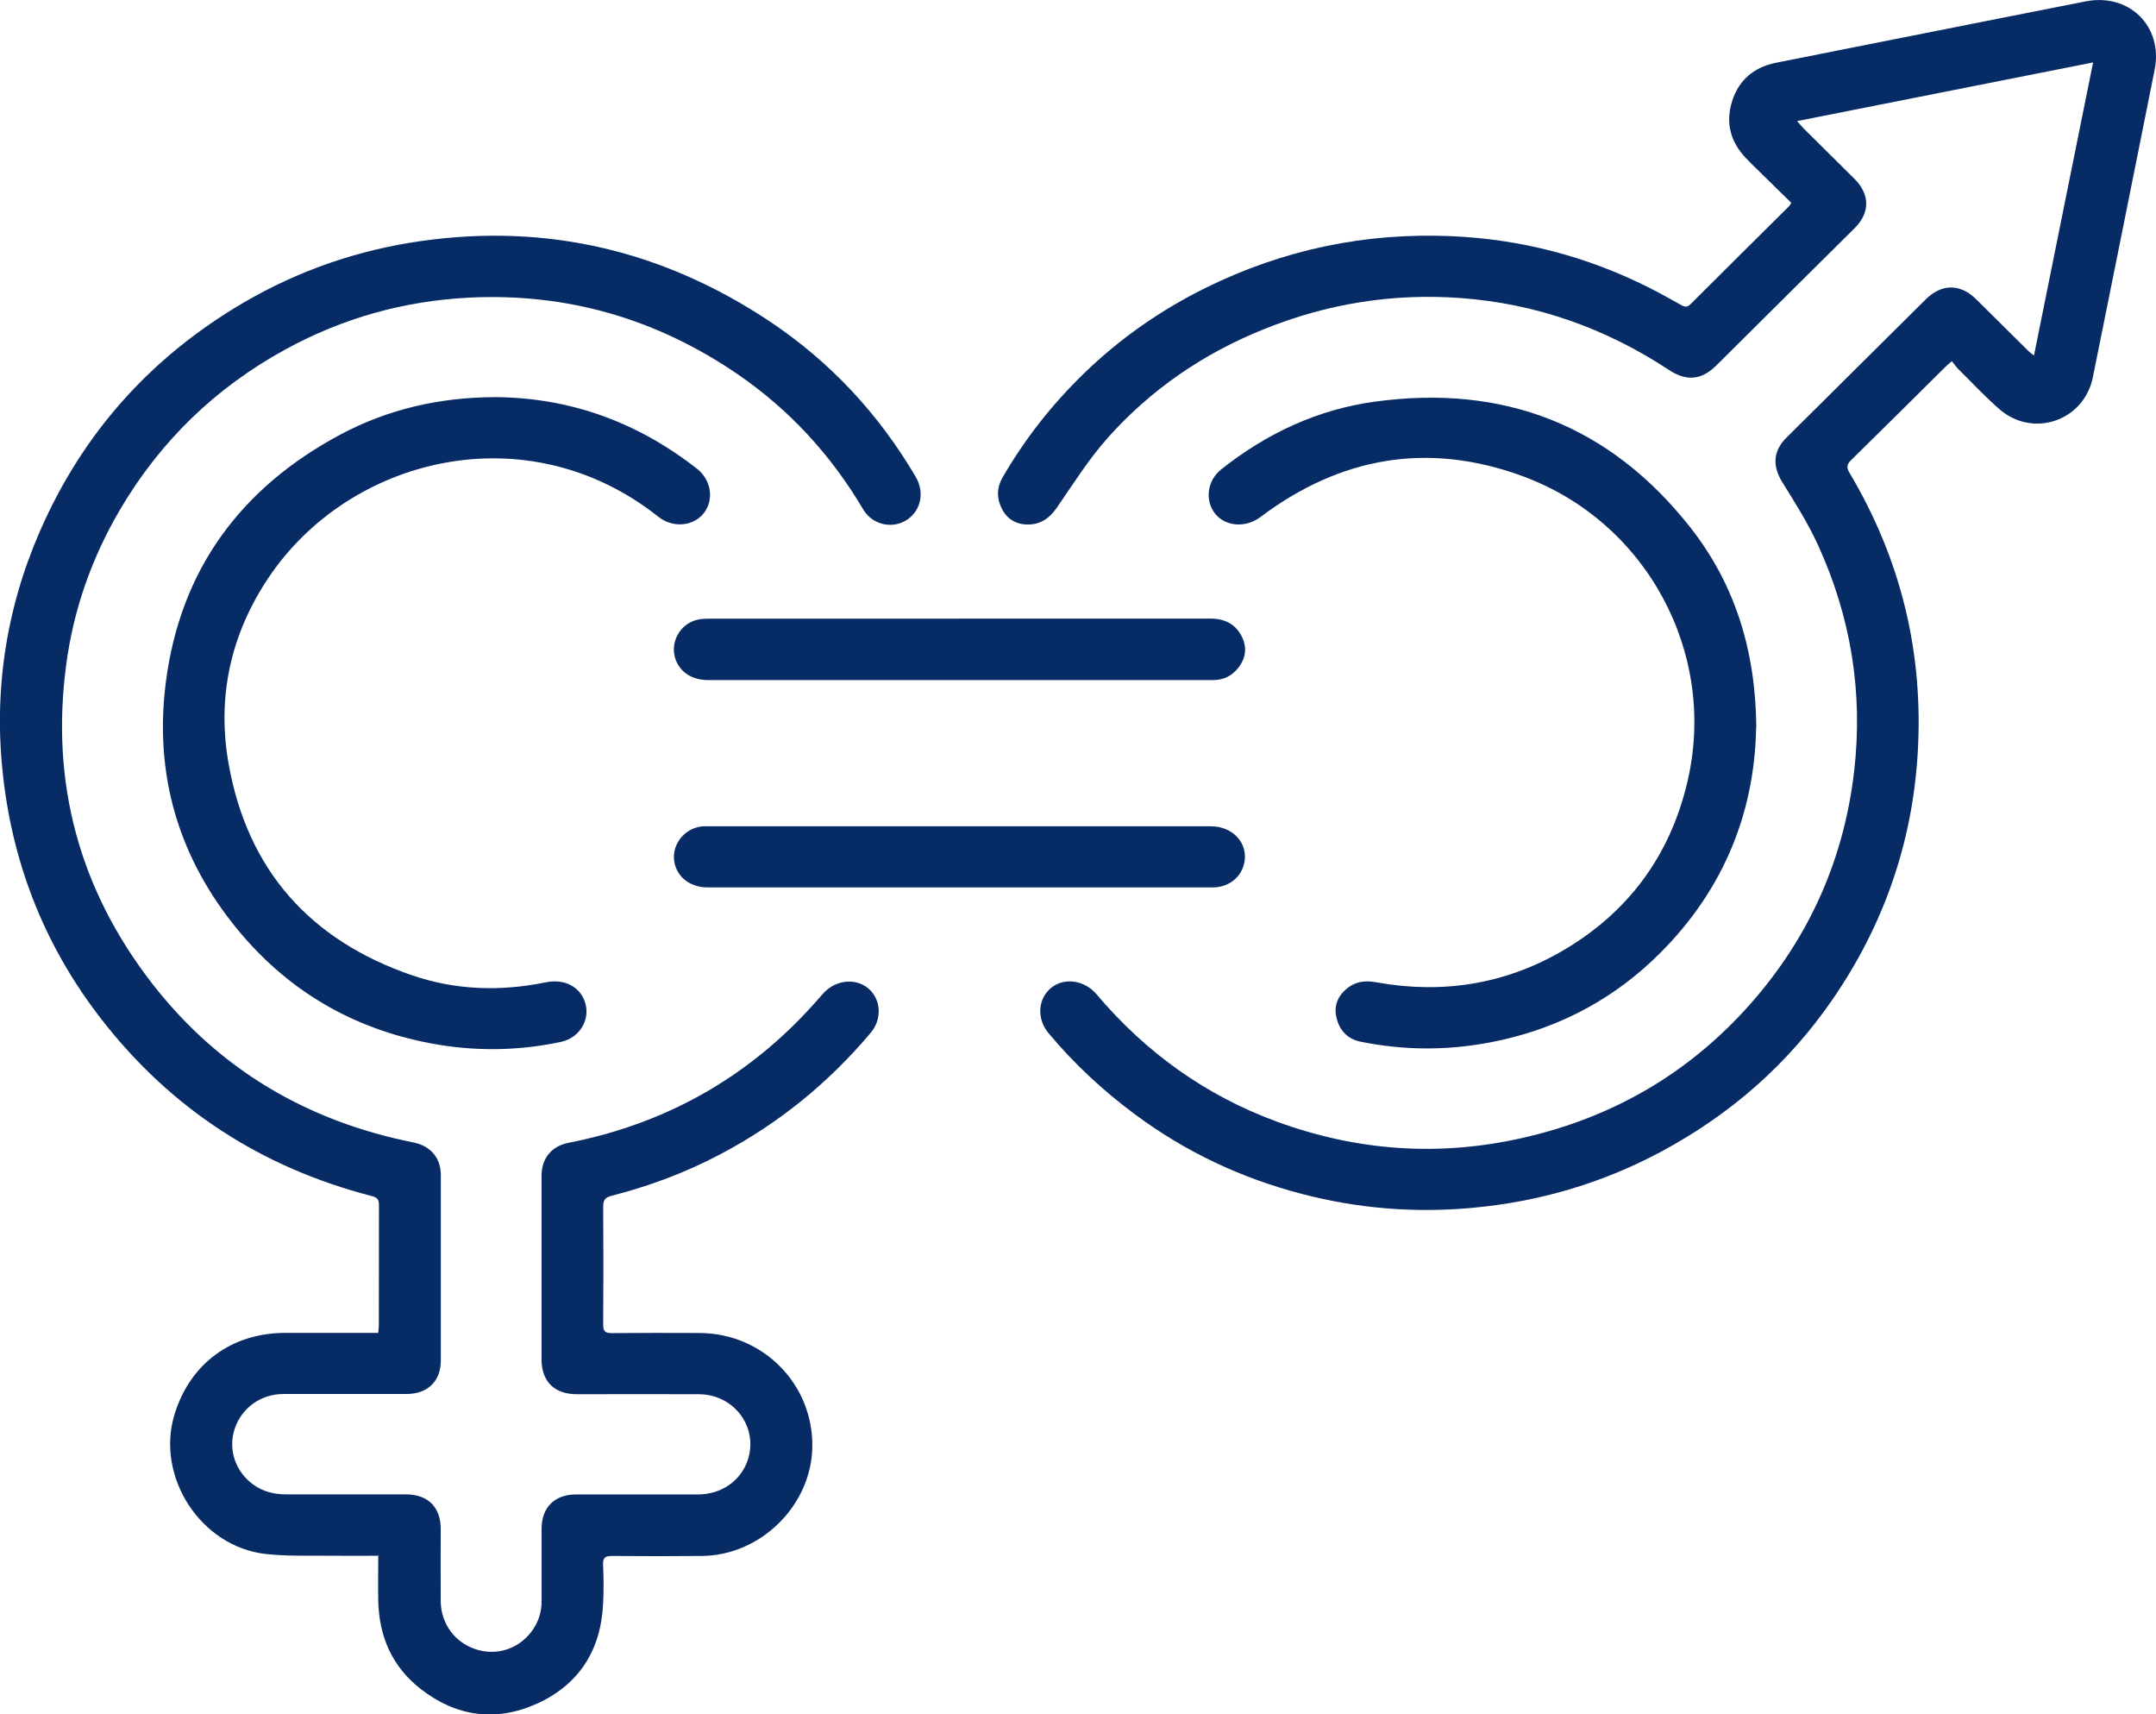 <svg width="39" height="31" viewBox="0 0 39 31" fill="none" xmlns="http://www.w3.org/2000/svg">
<g clip-path="url(#clip0_208_3967)">
<path d="M6.855 28.135C6.548 28.135 6.265 28.139 5.983 28.135C5.589 28.13 5.191 28.147 4.802 28.103C3.632 27.969 2.817 26.711 3.154 25.589C3.433 24.662 4.189 24.104 5.164 24.105C5.667 24.105 6.168 24.105 6.67 24.105C6.723 24.105 6.775 24.105 6.841 24.105C6.846 24.052 6.853 24.01 6.853 23.97C6.853 23.244 6.853 22.52 6.855 21.794C6.855 21.692 6.823 21.654 6.723 21.63C4.738 21.117 3.106 20.062 1.849 18.451C0.84 17.16 0.249 15.697 0.06 14.075C-0.121 12.527 0.101 11.033 0.721 9.61C1.494 7.835 2.73 6.452 4.413 5.469C5.408 4.889 6.477 4.521 7.619 4.359C9.911 4.033 12.012 4.541 13.926 5.814C15.022 6.546 15.898 7.49 16.564 8.623C16.698 8.852 16.679 9.116 16.521 9.3C16.274 9.587 15.811 9.546 15.614 9.212C15.036 8.234 14.285 7.413 13.344 6.768C11.881 5.767 10.259 5.293 8.478 5.383C7.306 5.443 6.201 5.753 5.175 6.313C3.9 7.007 2.893 7.983 2.161 9.234C1.655 10.101 1.328 11.032 1.197 12.025C0.913 14.164 1.435 16.094 2.761 17.798C3.964 19.341 5.555 20.277 7.478 20.661C7.785 20.722 7.974 20.937 7.974 21.251C7.974 22.368 7.974 23.485 7.974 24.601C7.974 24.981 7.736 25.21 7.349 25.21C6.608 25.21 5.867 25.208 5.127 25.21C4.715 25.21 4.365 25.467 4.243 25.846C4.124 26.216 4.257 26.613 4.582 26.849C4.758 26.976 4.958 27.025 5.173 27.025C5.894 27.025 6.615 27.025 7.336 27.025C7.739 27.025 7.972 27.252 7.972 27.652C7.972 28.087 7.968 28.523 7.972 28.958C7.977 29.365 8.228 29.703 8.604 29.826C8.975 29.948 9.366 29.828 9.607 29.516C9.735 29.351 9.799 29.16 9.797 28.951C9.796 28.516 9.797 28.08 9.797 27.645C9.797 27.263 10.03 27.029 10.414 27.027C11.149 27.025 11.886 27.027 12.621 27.027C13.047 27.027 13.395 26.784 13.523 26.414C13.727 25.82 13.287 25.217 12.641 25.214C11.905 25.21 11.168 25.214 10.433 25.214C10.03 25.214 9.796 24.983 9.796 24.586C9.796 23.48 9.796 22.372 9.796 21.265C9.796 20.948 9.977 20.728 10.282 20.668C11.849 20.361 13.209 19.663 14.347 18.55C14.534 18.367 14.711 18.173 14.882 17.976C15.1 17.725 15.466 17.676 15.704 17.873C15.938 18.069 15.963 18.427 15.748 18.68C14.987 19.584 14.086 20.317 13.035 20.872C12.408 21.203 11.749 21.45 11.064 21.625C10.947 21.654 10.911 21.702 10.911 21.822C10.916 22.532 10.916 23.244 10.911 23.954C10.911 24.074 10.947 24.111 11.067 24.109C11.593 24.104 12.12 24.105 12.646 24.107C13.8 24.107 14.715 25.032 14.694 26.174C14.674 27.228 13.761 28.128 12.699 28.139C12.158 28.144 11.618 28.144 11.076 28.139C10.952 28.139 10.902 28.165 10.909 28.299C10.92 28.535 10.922 28.773 10.909 29.009C10.868 29.848 10.472 30.47 9.702 30.815C8.965 31.144 8.252 31.044 7.613 30.547C7.091 30.142 6.855 29.592 6.842 28.944C6.837 28.683 6.842 28.424 6.842 28.142L6.855 28.135Z" fill="#062B65"/>
<path d="M36.792 6.433C37.15 4.662 37.503 2.913 37.862 1.129C36.072 1.484 34.304 1.834 32.507 2.19C32.557 2.245 32.589 2.285 32.624 2.321C32.93 2.625 33.237 2.93 33.544 3.233C33.827 3.513 33.829 3.848 33.55 4.125C32.715 4.951 31.882 5.779 31.049 6.607C30.778 6.877 30.506 6.9 30.186 6.688C29.043 5.936 27.789 5.49 26.42 5.39C25.192 5.3 24.004 5.492 22.861 5.954C21.767 6.394 20.819 7.043 20.039 7.917C19.693 8.306 19.412 8.753 19.116 9.183C18.975 9.386 18.803 9.497 18.558 9.485C18.336 9.472 18.185 9.354 18.101 9.153C18.027 8.979 18.038 8.806 18.133 8.639C18.535 7.943 19.028 7.316 19.606 6.755C20.259 6.121 20.996 5.607 21.815 5.203C23.214 4.514 24.694 4.204 26.253 4.271C27.512 4.326 28.703 4.636 29.828 5.201C30.023 5.3 30.215 5.406 30.405 5.513C30.472 5.552 30.518 5.563 30.582 5.499C31.175 4.905 31.774 4.315 32.369 3.723C32.378 3.714 32.383 3.698 32.403 3.668C32.209 3.478 32.012 3.286 31.817 3.094C31.733 3.013 31.65 2.932 31.57 2.847C31.296 2.551 31.211 2.208 31.334 1.825C31.456 1.443 31.731 1.214 32.127 1.135C33.015 0.957 33.903 0.782 34.791 0.606C35.77 0.412 36.748 0.217 37.727 0.025C38.517 -0.13 39.133 0.479 38.975 1.263C38.604 3.117 38.233 4.969 37.858 6.822C37.698 7.612 36.776 7.929 36.166 7.399C35.903 7.169 35.665 6.912 35.416 6.666C35.379 6.629 35.349 6.583 35.308 6.532C35.251 6.581 35.215 6.611 35.182 6.643C34.617 7.203 34.052 7.765 33.484 8.322C33.402 8.403 33.401 8.456 33.457 8.553C34.392 10.126 34.802 11.825 34.688 13.646C34.587 15.262 34.068 16.739 33.15 18.073C32.342 19.248 31.294 20.164 30.03 20.837C28.968 21.403 27.839 21.732 26.64 21.843C25.596 21.94 24.566 21.857 23.555 21.593C22.456 21.308 21.444 20.832 20.531 20.153C19.952 19.724 19.426 19.235 18.965 18.682C18.75 18.423 18.773 18.062 19.014 17.865C19.252 17.671 19.618 17.725 19.835 17.981C20.724 19.033 21.811 19.815 23.109 20.289C24.548 20.814 26.024 20.92 27.523 20.583C29.233 20.201 30.662 19.345 31.788 18.011C32.783 16.832 33.365 15.468 33.541 13.937C33.703 12.515 33.479 11.152 32.884 9.853C32.703 9.458 32.468 9.088 32.239 8.718C32.06 8.429 32.072 8.158 32.312 7.918C33.152 7.083 33.992 6.25 34.834 5.415C35.121 5.129 35.459 5.127 35.746 5.411C36.064 5.725 36.38 6.04 36.698 6.354C36.721 6.377 36.748 6.394 36.796 6.431L36.792 6.433Z" fill="#062B65"/>
<path d="M8.959 7.182C10.314 7.191 11.534 7.635 12.61 8.479C12.868 8.68 12.919 9.043 12.731 9.28C12.541 9.522 12.17 9.553 11.907 9.344C9.536 7.464 6.32 8.258 4.853 10.454C4.17 11.476 3.921 12.611 4.136 13.817C4.477 15.735 5.61 17.007 7.457 17.639C8.24 17.907 9.052 17.933 9.867 17.766C10.167 17.704 10.424 17.808 10.545 18.037C10.719 18.365 10.525 18.762 10.144 18.843C9.412 18.998 8.677 19.015 7.936 18.894C6.471 18.651 5.256 17.965 4.317 16.834C3.23 15.527 2.783 14.011 3.001 12.329C3.264 10.302 4.353 8.824 6.155 7.86C7.02 7.399 7.954 7.185 8.957 7.182H8.959Z" fill="#062B65"/>
<path d="M31.767 13.157C31.738 14.765 31.126 16.208 29.89 17.371C29.062 18.15 28.071 18.64 26.947 18.853C26.168 19.001 25.388 18.996 24.612 18.839C24.374 18.791 24.228 18.631 24.175 18.402C24.122 18.176 24.21 17.991 24.392 17.856C24.541 17.745 24.711 17.731 24.892 17.764C26.079 17.979 27.208 17.805 28.249 17.204C29.449 16.51 30.213 15.475 30.526 14.129C31.067 11.812 29.788 9.434 27.537 8.609C25.828 7.983 24.244 8.264 22.799 9.351C22.538 9.548 22.174 9.527 21.983 9.293C21.792 9.056 21.833 8.694 22.09 8.489C22.909 7.839 23.834 7.404 24.875 7.263C27.201 6.946 29.117 7.691 30.57 9.53C31.387 10.566 31.758 11.768 31.77 13.158L31.767 13.157Z" fill="#062B65"/>
<path d="M17.368 11.187C18.878 11.187 20.389 11.187 21.898 11.187C22.158 11.187 22.355 11.289 22.467 11.52C22.564 11.721 22.531 11.916 22.39 12.089C22.277 12.228 22.126 12.299 21.945 12.299C21.71 12.299 21.477 12.299 21.243 12.299C18.432 12.299 15.621 12.299 12.809 12.299C12.529 12.299 12.318 12.168 12.227 11.943C12.103 11.629 12.298 11.271 12.632 11.204C12.703 11.19 12.777 11.188 12.85 11.188C14.356 11.188 15.86 11.188 17.366 11.188L17.368 11.187Z" fill="#062B65"/>
<path d="M17.338 16.048C15.823 16.048 14.308 16.048 12.793 16.048C12.458 16.048 12.206 15.826 12.191 15.523C12.177 15.223 12.419 14.961 12.724 14.943C12.763 14.941 12.802 14.943 12.841 14.943C15.862 14.943 18.881 14.943 21.902 14.943C22.307 14.943 22.587 15.257 22.506 15.614C22.447 15.872 22.221 16.048 21.941 16.048C21.362 16.05 20.781 16.048 20.202 16.048C19.247 16.048 18.293 16.048 17.338 16.048Z" fill="#062B65"/>
</g>
<defs>
<clipPath id="clip0_208_3967">
<rect width="39" height="31" fill="white"/>
</clipPath>
</defs>
</svg>

